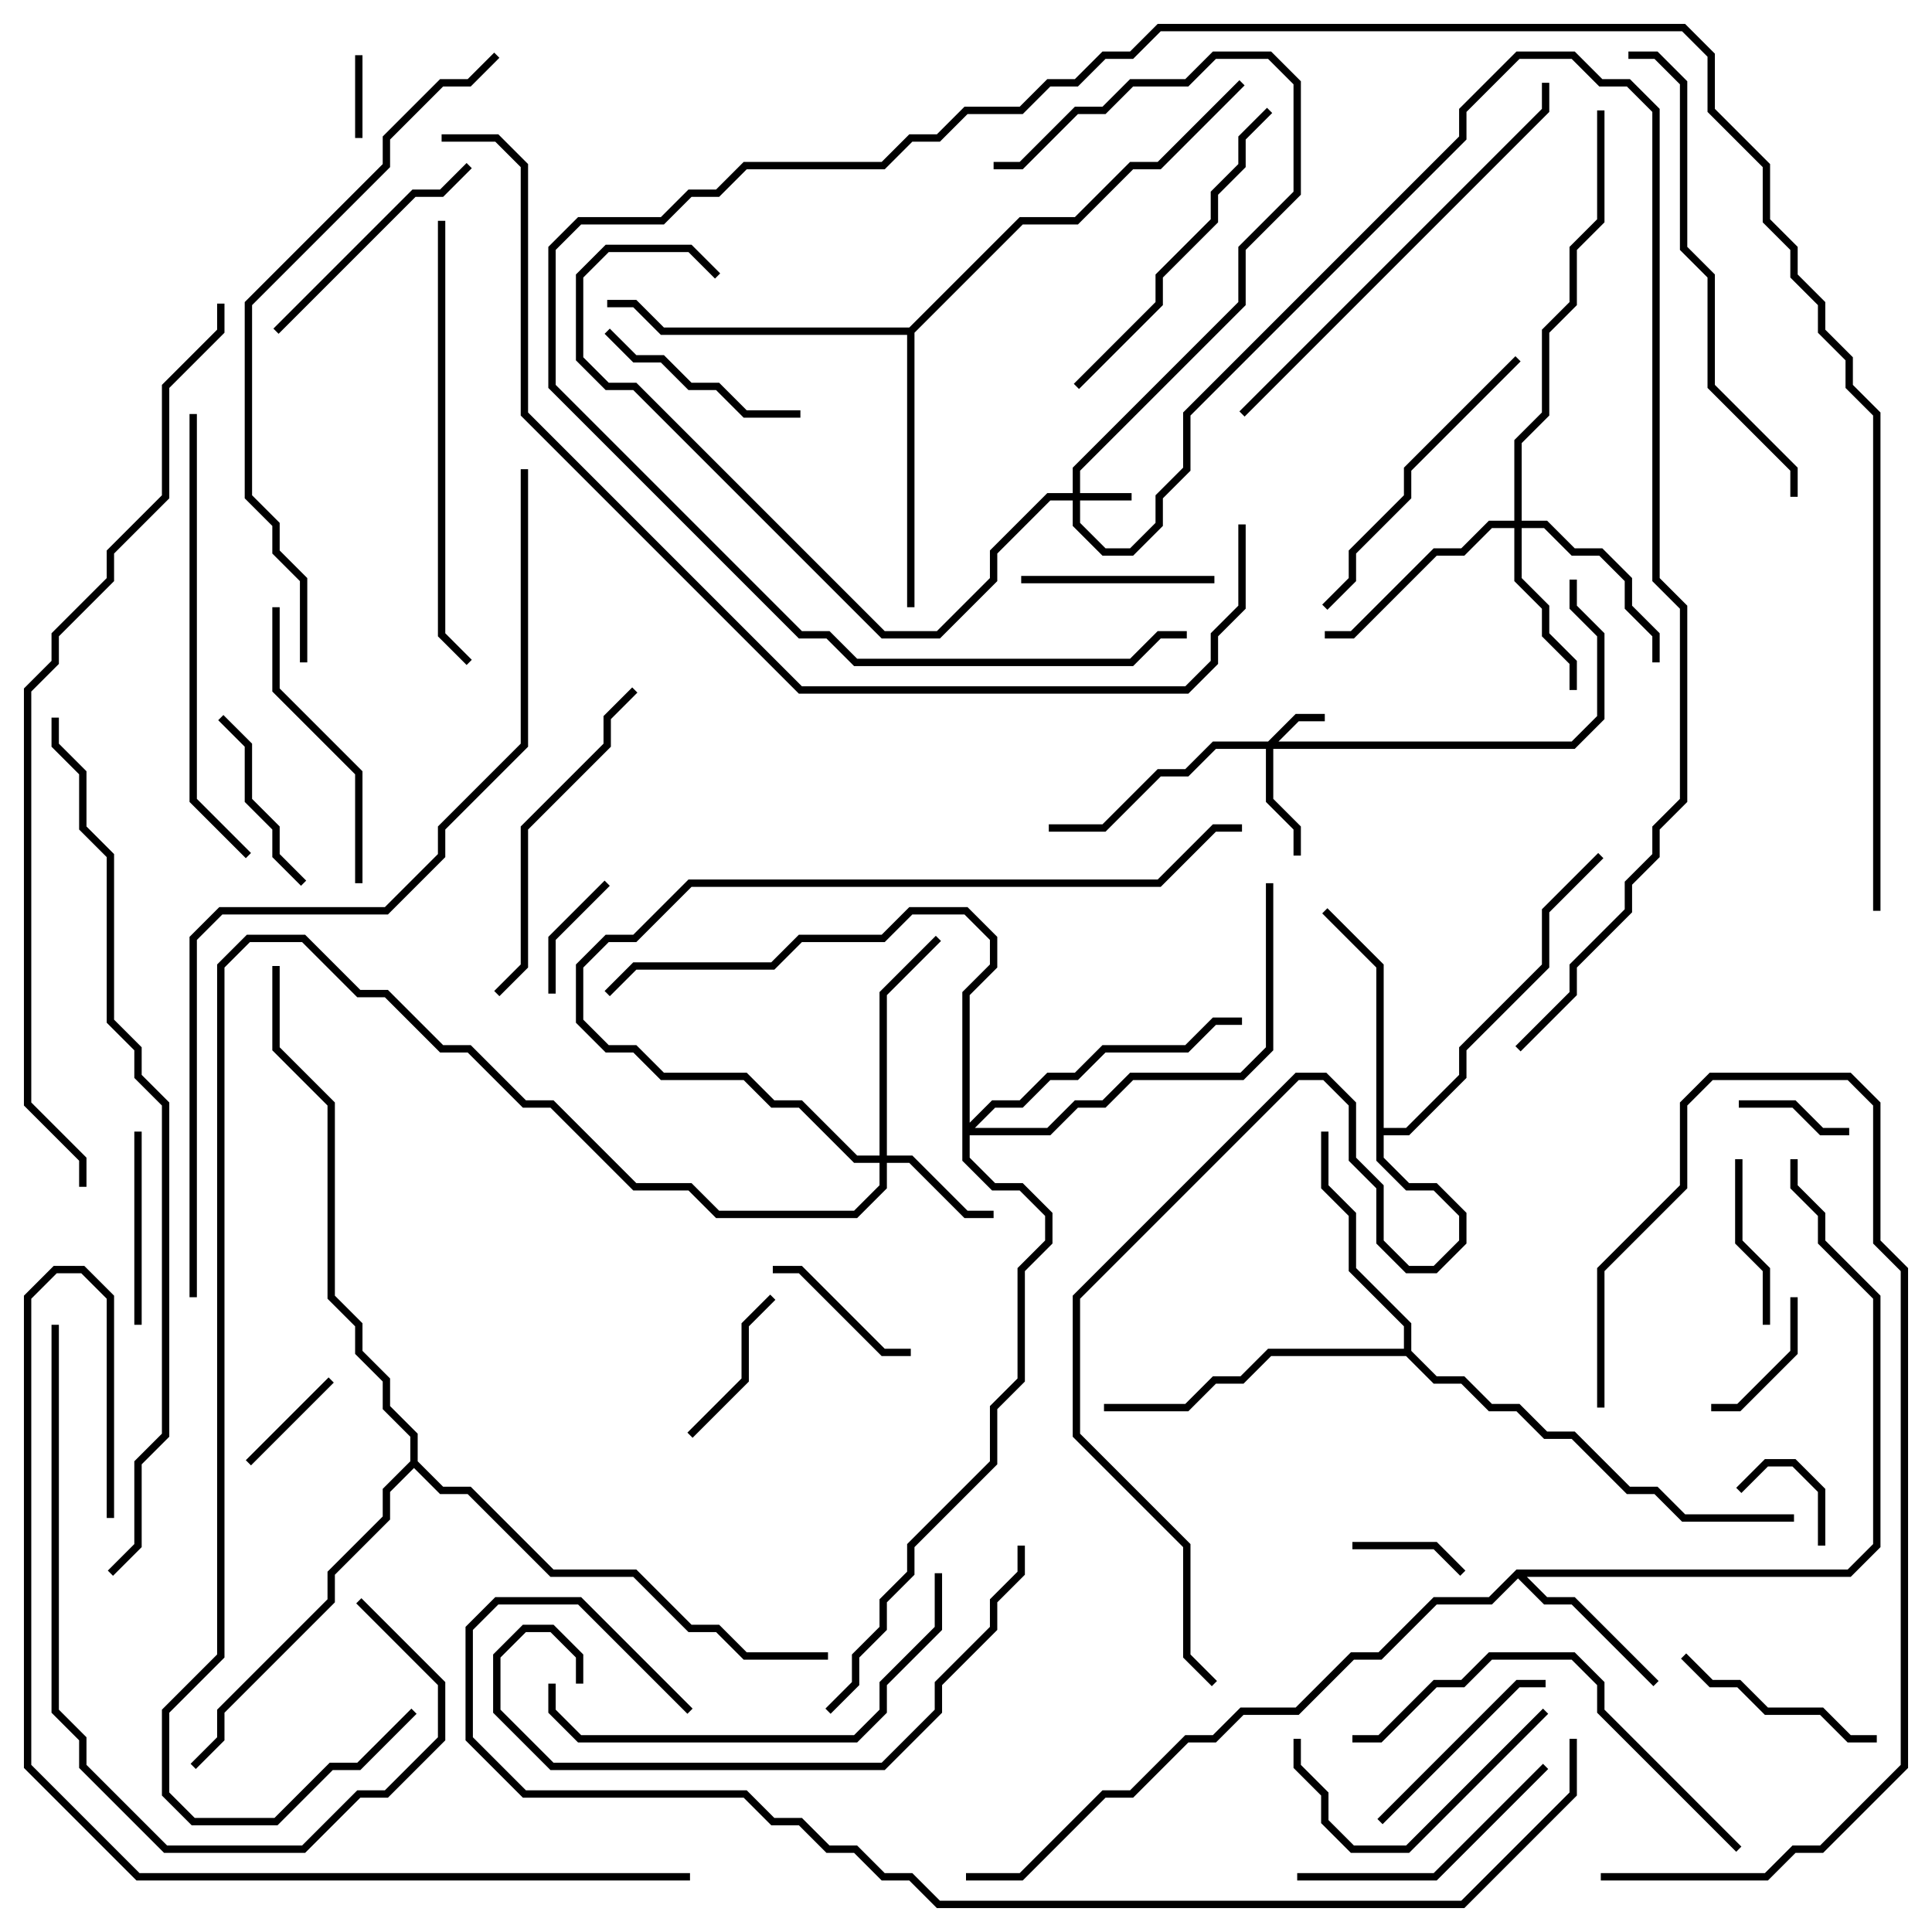 <svg version="1.1" width="105" height="105" xmlns="http://www.w3.org/2000/svg"><path d="M82.417,85.3L100.417,85.3L101.8,83.917L101.8,70.583L98.8,67.583L98.8,66.083L97.3,64.583L97.3,63L97.7,63L97.7,64.417L99.2,65.917L99.2,67.417L102.2,70.417L102.2,84.083L100.583,85.7L82.983,85.7L84.083,86.8L85.583,86.8L90.141,91.359L89.859,91.641L85.417,87.2L83.917,87.2L82.5,85.783L81.083,87.2L78.083,87.2L75.083,90.2L73.583,90.2L70.583,93.2L67.583,93.2L66.083,94.7L64.583,94.7L61.583,97.7L60.083,97.7L55.583,102.2L52.5,102.2L52.5,101.8L55.417,101.8L59.917,97.3L61.417,97.3L64.417,94.3L65.917,94.3L67.417,92.8L70.417,92.8L73.417,89.8L74.917,89.8L77.917,86.8L80.917,86.8z" stroke="none"/><path d="M74.8,52.583L71.859,49.641L72.141,49.359L75.2,52.417L75.2,61.3L76.417,61.3L79.3,58.417L79.3,56.917L83.8,52.417L83.8,49.417L86.859,46.359L87.141,46.641L84.2,49.583L84.2,52.583L79.7,57.083L79.7,58.583L76.583,61.7L75.2,61.7L75.2,62.917L76.583,64.3L78.083,64.3L79.7,65.917L79.7,67.583L78.083,69.2L76.417,69.2L74.8,67.583L74.8,64.583L73.3,63.083L73.3,60.083L71.917,58.7L70.583,58.7L58.7,70.583L58.7,77.917L64.7,83.917L64.7,89.917L66.141,91.359L65.859,91.641L64.3,90.083L64.3,84.083L58.3,78.083L58.3,70.417L70.417,58.3L72.083,58.3L73.7,59.917L73.7,62.917L75.2,64.417L75.2,67.417L76.583,68.8L77.917,68.8L79.3,67.417L79.3,66.083L77.917,64.7L76.417,64.7L74.8,63.083z" stroke="none"/><path d="M76.3,73.3L76.3,72.083L73.3,69.083L73.3,66.083L71.8,64.583L71.8,61.5L72.2,61.5L72.2,64.417L73.7,65.917L73.7,68.917L76.7,71.917L76.7,73.417L78.083,74.8L79.583,74.8L81.083,76.3L82.583,76.3L84.083,77.8L85.583,77.8L88.583,80.8L90.083,80.8L91.583,82.3L97.5,82.3L97.5,82.7L91.417,82.7L89.917,81.2L88.417,81.2L85.417,78.2L83.917,78.2L82.417,76.7L80.917,76.7L79.417,75.2L77.917,75.2L76.417,73.7L69.083,73.7L67.583,75.2L66.083,75.2L64.583,76.7L60,76.7L60,76.3L64.417,76.3L65.917,74.8L67.417,74.8L68.917,73.3z" stroke="none"/><path d="M49.417,17.8L55.417,11.8L58.417,11.8L61.417,8.8L62.917,8.8L67.359,4.359L67.641,4.641L63.083,9.2L61.583,9.2L58.583,12.2L55.583,12.2L49.7,18.083L49.7,33L49.3,33L49.3,18.2L35.917,18.2L34.417,16.7L33,16.7L33,16.3L34.583,16.3L36.083,17.8z" stroke="none"/><path d="M22.3,79.417L22.3,78.083L20.8,76.583L20.8,75.083L19.3,73.583L19.3,72.083L17.8,70.583L17.8,60.083L14.8,57.083L14.8,52.5L15.2,52.5L15.2,56.917L18.2,59.917L18.2,70.417L19.7,71.917L19.7,73.417L21.2,74.917L21.2,76.417L22.7,77.917L22.7,79.417L24.083,80.8L25.583,80.8L30.083,85.3L34.583,85.3L37.583,88.3L39.083,88.3L40.583,89.8L45,89.8L45,90.2L40.417,90.2L38.917,88.7L37.417,88.7L34.417,85.7L29.917,85.7L25.417,81.2L23.917,81.2L22.5,79.783L21.2,81.083L21.2,82.583L18.2,85.583L18.2,87.083L12.2,93.083L12.2,94.583L10.641,96.141L10.359,95.859L11.8,94.417L11.8,92.917L17.8,86.917L17.8,85.417L20.8,82.417L20.8,80.917z" stroke="none"/><path d="M58.3,26.8L58.3,25.417L67.3,16.417L67.3,13.417L70.3,10.417L70.3,4.583L68.917,3.2L66.083,3.2L64.583,4.7L61.583,4.7L60.083,6.2L58.583,6.2L55.583,9.2L54,9.2L54,8.8L55.417,8.8L58.417,5.8L59.917,5.8L61.417,4.3L64.417,4.3L65.917,2.8L69.083,2.8L70.7,4.417L70.7,10.583L67.7,13.583L67.7,16.583L58.7,25.583L58.7,26.8L61.5,26.8L61.5,27.2L58.7,27.2L58.7,28.417L60.083,29.8L61.417,29.8L62.8,28.417L62.8,26.917L64.3,25.417L64.3,22.417L79.3,7.417L79.3,5.917L82.417,2.8L85.583,2.8L87.083,4.3L88.583,4.3L90.2,5.917L90.2,31.417L91.7,32.917L91.7,43.583L90.2,45.083L90.2,46.583L88.7,48.083L88.7,49.583L85.7,52.583L85.7,54.083L82.641,57.141L82.359,56.859L85.3,53.917L85.3,52.417L88.3,49.417L88.3,47.917L89.8,46.417L89.8,44.917L91.3,43.417L91.3,33.083L89.8,31.583L89.8,6.083L88.417,4.7L86.917,4.7L85.417,3.2L82.583,3.2L79.7,6.083L79.7,7.583L64.7,22.583L64.7,25.583L63.2,27.083L63.2,28.583L61.583,30.2L59.917,30.2L58.3,28.583L58.3,27.2L57.083,27.2L54.2,30.083L54.2,31.583L51.083,34.7L47.917,34.7L34.417,21.2L32.917,21.2L31.3,19.583L31.3,14.917L32.917,13.3L37.583,13.3L39.141,14.859L38.859,15.141L37.417,13.7L33.083,13.7L31.7,15.083L31.7,19.417L33.083,20.8L34.583,20.8L48.083,34.3L50.917,34.3L53.8,31.417L53.8,29.917L56.917,26.8z" stroke="none"/><path d="M68.917,40.3L70.417,38.8L72,38.8L72,39.2L70.583,39.2L69.483,40.3L85.417,40.3L86.8,38.917L86.8,34.583L85.3,33.083L85.3,31.5L85.7,31.5L85.7,32.917L87.2,34.417L87.2,39.083L85.583,40.7L69.2,40.7L69.2,43.417L70.7,44.917L70.7,46.5L70.3,46.5L70.3,45.083L68.8,43.583L68.8,40.7L66.083,40.7L64.583,42.2L63.083,42.2L60.083,45.2L57,45.2L57,44.8L59.917,44.8L62.917,41.8L64.417,41.8L65.917,40.3z" stroke="none"/><path d="M47.8,62.8L47.8,53.917L50.859,50.859L51.141,51.141L48.2,54.083L48.2,62.8L49.583,62.8L52.583,65.8L54,65.8L54,66.2L52.417,66.2L49.417,63.2L48.2,63.2L48.2,64.583L46.583,66.2L38.917,66.2L37.417,64.7L34.417,64.7L29.917,60.2L28.417,60.2L25.417,57.2L23.917,57.2L20.917,54.2L19.417,54.2L16.417,51.2L13.583,51.2L12.2,52.583L12.2,90.083L9.2,93.083L9.2,97.417L10.583,98.8L14.917,98.8L17.917,95.8L19.417,95.8L22.359,92.859L22.641,93.141L19.583,96.2L18.083,96.2L15.083,99.2L10.417,99.2L8.8,97.583L8.8,92.917L11.8,89.917L11.8,52.417L13.417,50.8L16.583,50.8L19.583,53.8L21.083,53.8L24.083,56.8L25.583,56.8L28.583,59.8L30.083,59.8L34.583,64.3L37.583,64.3L39.083,65.8L46.417,65.8L47.8,64.417L47.8,63.2L46.417,63.2L43.417,60.2L41.917,60.2L40.417,58.7L35.917,58.7L34.417,57.2L32.917,57.2L31.3,55.583L31.3,52.417L32.917,50.8L34.417,50.8L37.417,47.8L62.917,47.8L65.917,44.8L67.5,44.8L67.5,45.2L66.083,45.2L63.083,48.2L37.583,48.2L34.583,51.2L33.083,51.2L31.7,52.583L31.7,55.417L33.083,56.8L34.583,56.8L36.083,58.3L40.583,58.3L42.083,59.8L43.583,59.8L46.583,62.8z" stroke="none"/><path d="M82.3,28.3L82.3,23.917L83.8,22.417L83.8,17.917L85.3,16.417L85.3,13.417L86.8,11.917L86.8,6L87.2,6L87.2,12.083L85.7,13.583L85.7,16.583L84.2,18.083L84.2,22.583L82.7,24.083L82.7,28.3L84.083,28.3L85.583,29.8L87.083,29.8L88.7,31.417L88.7,32.917L90.2,34.417L90.2,36L89.8,36L89.8,34.583L88.3,33.083L88.3,31.583L86.917,30.2L85.417,30.2L83.917,28.7L82.7,28.7L82.7,31.417L84.2,32.917L84.2,34.417L85.7,35.917L85.7,37.5L85.3,37.5L85.3,36.083L83.8,34.583L83.8,33.083L82.3,31.583L82.3,28.7L81.083,28.7L79.583,30.2L78.083,30.2L73.583,34.7L72,34.7L72,34.3L73.417,34.3L77.917,29.8L79.417,29.8L80.917,28.3z" stroke="none"/><path d="M52.3,53.917L53.8,52.417L53.8,51.083L52.417,49.7L49.583,49.7L48.083,51.2L43.583,51.2L42.083,52.7L34.583,52.7L33.141,54.141L32.859,53.859L34.417,52.3L41.917,52.3L43.417,50.8L47.917,50.8L49.417,49.3L52.583,49.3L54.2,50.917L54.2,52.583L52.7,54.083L52.7,61.017L53.917,59.8L55.417,59.8L56.917,58.3L58.417,58.3L59.917,56.8L64.417,56.8L65.917,55.3L67.5,55.3L67.5,55.7L66.083,55.7L64.583,57.2L60.083,57.2L58.583,58.7L57.083,58.7L55.583,60.2L54.083,60.2L52.983,61.3L56.917,61.3L58.417,59.8L59.917,59.8L61.417,58.3L67.417,58.3L68.8,56.917L68.8,48L69.2,48L69.2,57.083L67.583,58.7L61.583,58.7L60.083,60.2L58.583,60.2L57.083,61.7L52.7,61.7L52.7,62.917L54.083,64.3L55.583,64.3L57.2,65.917L57.2,67.583L55.7,69.083L55.7,75.083L54.2,76.583L54.2,79.583L49.7,84.083L49.7,85.583L48.2,87.083L48.2,88.583L46.7,90.083L46.7,91.583L45.141,93.141L44.859,92.859L46.3,91.417L46.3,89.917L47.8,88.417L47.8,86.917L49.3,85.417L49.3,83.917L53.8,79.417L53.8,76.417L55.3,74.917L55.3,68.917L56.8,67.417L56.8,66.083L55.417,64.7L53.917,64.7L52.3,63.083z" stroke="none"/><path d="M19.7,7.5L19.3,7.5L19.3,3L19.7,3z" stroke="none"/><path d="M94.641,81.141L94.359,80.859L95.917,79.3L97.583,79.3L99.2,80.917L99.2,84L98.8,84L98.8,81.083L97.417,79.7L96.083,79.7z" stroke="none"/><path d="M73.5,84.2L73.5,83.8L78.083,83.8L79.641,85.359L79.359,85.641L77.917,84.2z" stroke="none"/><path d="M100.5,61.3L100.5,61.7L98.917,61.7L97.417,60.2L94.5,60.2L94.5,59.8L97.583,59.8L99.083,61.3z" stroke="none"/><path d="M13.641,79.641L13.359,79.359L17.859,74.859L18.141,75.141z" stroke="none"/><path d="M32.859,47.859L33.141,48.141L30.2,51.083L30.2,54L29.8,54L29.8,50.917z" stroke="none"/><path d="M97.3,70.5L97.7,70.5L97.7,73.583L94.583,76.7L93,76.7L93,76.3L94.417,76.3L97.3,73.417z" stroke="none"/><path d="M42,69.2L42,68.8L43.583,68.8L48.083,73.3L49.5,73.3L49.5,73.7L47.917,73.7L43.417,69.2z" stroke="none"/><path d="M37.641,78.141L37.359,77.859L40.3,74.917L40.3,71.917L41.859,70.359L42.141,70.641L40.7,72.083L40.7,75.083z" stroke="none"/><path d="M96.2,72L95.8,72L95.8,69.083L94.3,67.583L94.3,63L94.7,63L94.7,67.417L96.2,68.917z" stroke="none"/><path d="M11.859,39.141L12.141,38.859L13.7,40.417L13.7,43.417L15.2,44.917L15.2,46.417L16.641,47.859L16.359,48.141L14.8,46.583L14.8,45.083L13.3,43.583L13.3,40.583z" stroke="none"/><path d="M66,31.3L66,31.7L55.5,31.7L55.5,31.3z" stroke="none"/><path d="M7.3,61.5L7.7,61.5L7.7,72L7.3,72z" stroke="none"/><path d="M43.5,22.3L43.5,22.7L40.417,22.7L38.917,21.2L37.417,21.2L35.917,19.7L34.417,19.7L32.859,18.141L33.141,17.859L34.583,19.3L36.083,19.3L37.583,20.8L39.083,20.8L40.583,22.3z" stroke="none"/><path d="M91.359,90.141L91.641,89.859L93.083,91.3L94.583,91.3L96.083,92.8L99.083,92.8L100.583,94.3L102,94.3L102,94.7L100.417,94.7L98.917,93.2L95.917,93.2L94.417,91.7L92.917,91.7z" stroke="none"/><path d="M75.141,99.141L74.859,98.859L82.417,91.3L84,91.3L84,91.7L82.583,91.7z" stroke="none"/><path d="M83.859,92.859L84.141,93.141L76.583,100.7L73.417,100.7L71.8,99.083L71.8,97.583L70.3,96.083L70.3,94.5L70.7,94.5L70.7,95.917L72.2,97.417L72.2,98.917L73.583,100.3L76.417,100.3z" stroke="none"/><path d="M15.141,18.141L14.859,17.859L22.417,10.3L23.917,10.3L25.359,8.859L25.641,9.141L24.083,10.7L22.583,10.7z" stroke="none"/><path d="M83.859,95.859L84.141,96.141L78.083,102.2L70.5,102.2L70.5,101.8L77.917,101.8z" stroke="none"/><path d="M14.8,33L15.2,33L15.2,37.417L19.7,41.917L19.7,48L19.3,48L19.3,42.083L14.8,37.583z" stroke="none"/><path d="M72.141,33.141L71.859,32.859L73.3,31.417L73.3,29.917L76.3,26.917L76.3,25.417L82.359,19.359L82.641,19.641L76.7,25.583L76.7,27.083L73.7,30.083L73.7,31.583z" stroke="none"/><path d="M34.359,37.359L34.641,37.641L33.2,39.083L33.2,40.583L28.7,45.083L28.7,52.583L27.141,54.141L26.859,53.859L28.3,52.417L28.3,44.917L32.8,40.417L32.8,38.917z" stroke="none"/><path d="M68.859,5.859L69.141,6.141L67.7,7.583L67.7,9.083L66.2,10.583L66.2,12.083L63.2,15.083L63.2,16.583L58.641,21.141L58.359,20.859L62.8,16.417L62.8,14.917L65.8,11.917L65.8,10.417L67.3,8.917L67.3,7.417z" stroke="none"/><path d="M50.8,85.5L51.2,85.5L51.2,88.583L48.2,91.583L48.2,93.083L46.583,94.7L31.417,94.7L29.8,93.083L29.8,91.5L30.2,91.5L30.2,92.917L31.583,94.3L46.417,94.3L47.8,92.917L47.8,91.417L50.8,88.417z" stroke="none"/><path d="M94.641,100.359L94.359,100.641L86.8,93.083L86.8,91.583L85.417,90.2L81.083,90.2L79.583,91.7L78.083,91.7L75.083,94.7L73.5,94.7L73.5,94.3L74.917,94.3L77.917,91.3L79.417,91.3L80.917,89.8L85.583,89.8L87.2,91.417L87.2,92.917z" stroke="none"/><path d="M2.8,72L3.2,72L3.2,92.917L4.7,94.417L4.7,95.917L9.083,100.3L16.417,100.3L19.417,97.3L20.917,97.3L23.8,94.417L23.8,91.583L19.359,87.141L19.641,86.859L24.2,91.417L24.2,94.583L21.083,97.7L19.583,97.7L16.583,100.7L8.917,100.7L4.3,96.083L4.3,94.583L2.8,93.083z" stroke="none"/><path d="M23.8,12L24.2,12L24.2,34.417L25.641,35.859L25.359,36.141L23.8,34.583z" stroke="none"/><path d="M10.3,22.5L10.7,22.5L10.7,43.417L13.641,46.359L13.359,46.641L10.3,43.583z" stroke="none"/><path d="M67.641,22.641L67.359,22.359L83.8,5.917L83.8,4.5L84.2,4.5L84.2,6.083z" stroke="none"/><path d="M31.7,91.5L31.3,91.5L31.3,90.083L29.917,88.7L28.583,88.7L27.2,90.083L27.2,92.917L30.083,95.8L47.917,95.8L50.8,92.917L50.8,91.417L53.8,88.417L53.8,86.917L55.3,85.417L55.3,84L55.7,84L55.7,85.583L54.2,87.083L54.2,88.583L51.2,91.583L51.2,93.083L48.083,96.2L29.917,96.2L26.8,93.083L26.8,89.917L28.417,88.3L30.083,88.3L31.7,89.917z" stroke="none"/><path d="M87.2,76.5L86.8,76.5L86.8,68.917L91.3,64.417L91.3,59.917L92.917,58.3L100.583,58.3L102.2,59.917L102.2,67.417L103.7,68.917L103.7,96.083L99.083,100.7L97.583,100.7L96.083,102.2L87,102.2L87,101.8L95.917,101.8L97.417,100.3L98.917,100.3L103.3,95.917L103.3,69.083L101.8,67.583L101.8,60.083L100.417,58.7L93.083,58.7L91.7,60.083L91.7,64.583L87.2,69.083z" stroke="none"/><path d="M97.7,27L97.3,27L97.3,25.583L92.8,21.083L92.8,15.083L91.3,13.583L91.3,4.583L89.917,3.2L88.5,3.2L88.5,2.8L90.083,2.8L91.7,4.417L91.7,13.417L93.2,14.917L93.2,20.917L97.7,25.417z" stroke="none"/><path d="M26.859,2.859L27.141,3.141L25.583,4.7L24.083,4.7L21.2,7.583L21.2,9.083L13.7,16.583L13.7,26.917L15.2,28.417L15.2,29.917L16.7,31.417L16.7,36L16.3,36L16.3,31.583L14.8,30.083L14.8,28.583L13.3,27.083L13.3,16.417L20.8,8.917L20.8,7.417L23.917,4.3L25.417,4.3z" stroke="none"/><path d="M6.2,82.5L5.8,82.5L5.8,70.583L4.417,69.2L3.083,69.2L1.7,70.583L1.7,95.917L7.583,101.8L37.5,101.8L37.5,102.2L7.417,102.2L1.3,96.083L1.3,70.417L2.917,68.8L4.583,68.8L6.2,70.417z" stroke="none"/><path d="M102.2,49.5L101.8,49.5L101.8,22.583L100.3,21.083L100.3,19.583L98.8,18.083L98.8,16.583L97.3,15.083L97.3,13.583L95.8,12.083L95.8,9.083L92.8,6.083L92.8,3.083L91.417,1.7L63.083,1.7L61.583,3.2L60.083,3.2L58.583,4.7L57.083,4.7L55.583,6.2L52.583,6.2L51.083,7.7L49.583,7.7L48.083,9.2L40.583,9.2L39.083,10.7L37.583,10.7L36.083,12.2L31.583,12.2L30.2,13.583L30.2,20.917L43.583,34.3L45.083,34.3L46.583,35.8L61.417,35.8L62.917,34.3L64.5,34.3L64.5,34.7L63.083,34.7L61.583,36.2L46.417,36.2L44.917,34.7L43.417,34.7L29.8,21.083L29.8,13.417L31.417,11.8L35.917,11.8L37.417,10.3L38.917,10.3L40.417,8.8L47.917,8.8L49.417,7.3L50.917,7.3L52.417,5.8L55.417,5.8L56.917,4.3L58.417,4.3L59.917,2.8L61.417,2.8L62.917,1.3L91.583,1.3L93.2,2.917L93.2,5.917L96.2,8.917L96.2,11.917L97.7,13.417L97.7,14.917L99.2,16.417L99.2,17.917L100.7,19.417L100.7,20.917L102.2,22.417z" stroke="none"/><path d="M2.8,39L3.2,39L3.2,40.417L4.7,41.917L4.7,44.917L6.2,46.417L6.2,55.417L7.7,56.917L7.7,58.417L9.2,59.917L9.2,78.083L7.7,79.583L7.7,84.083L6.141,85.641L5.859,85.359L7.3,83.917L7.3,79.417L8.8,77.917L8.8,60.083L7.3,58.583L7.3,57.083L5.8,55.583L5.8,46.583L4.3,45.083L4.3,42.083L2.8,40.583z" stroke="none"/><path d="M37.641,92.859L37.359,93.141L31.417,87.2L27.083,87.2L25.7,88.583L25.7,94.417L28.583,97.3L40.583,97.3L42.083,98.8L43.583,98.8L45.083,100.3L46.583,100.3L48.083,101.8L49.583,101.8L51.083,103.3L79.417,103.3L85.3,97.417L85.3,94.5L85.7,94.5L85.7,97.583L79.583,103.7L50.917,103.7L49.417,102.2L47.917,102.2L46.417,100.7L44.917,100.7L43.417,99.2L41.917,99.2L40.417,97.7L28.417,97.7L25.3,94.583L25.3,88.417L26.917,86.8L31.583,86.8z" stroke="none"/><path d="M24,7.7L24,7.3L27.083,7.3L28.7,8.917L28.7,22.417L43.583,37.3L64.417,37.3L65.8,35.917L65.8,34.417L67.3,32.917L67.3,28.5L67.7,28.5L67.7,33.083L66.2,34.583L66.2,36.083L64.583,37.7L43.417,37.7L28.3,22.583L28.3,9.083L26.917,7.7z" stroke="none"/><path d="M28.3,25.5L28.7,25.5L28.7,40.583L24.2,45.083L24.2,46.583L21.083,49.7L12.083,49.7L10.7,51.083L10.7,70.5L10.3,70.5L10.3,50.917L11.917,49.3L20.917,49.3L23.8,46.417L23.8,44.917L28.3,40.417z" stroke="none"/><path d="M11.8,16.5L12.2,16.5L12.2,18.083L9.2,21.083L9.2,27.083L6.2,30.083L6.2,31.583L3.2,34.583L3.2,36.083L1.7,37.583L1.7,59.917L4.7,62.917L4.7,64.5L4.3,64.5L4.3,63.083L1.3,60.083L1.3,37.417L2.8,35.917L2.8,34.417L5.8,31.417L5.8,29.917L8.8,26.917L8.8,20.917L11.8,17.917z" stroke="none"/></svg>